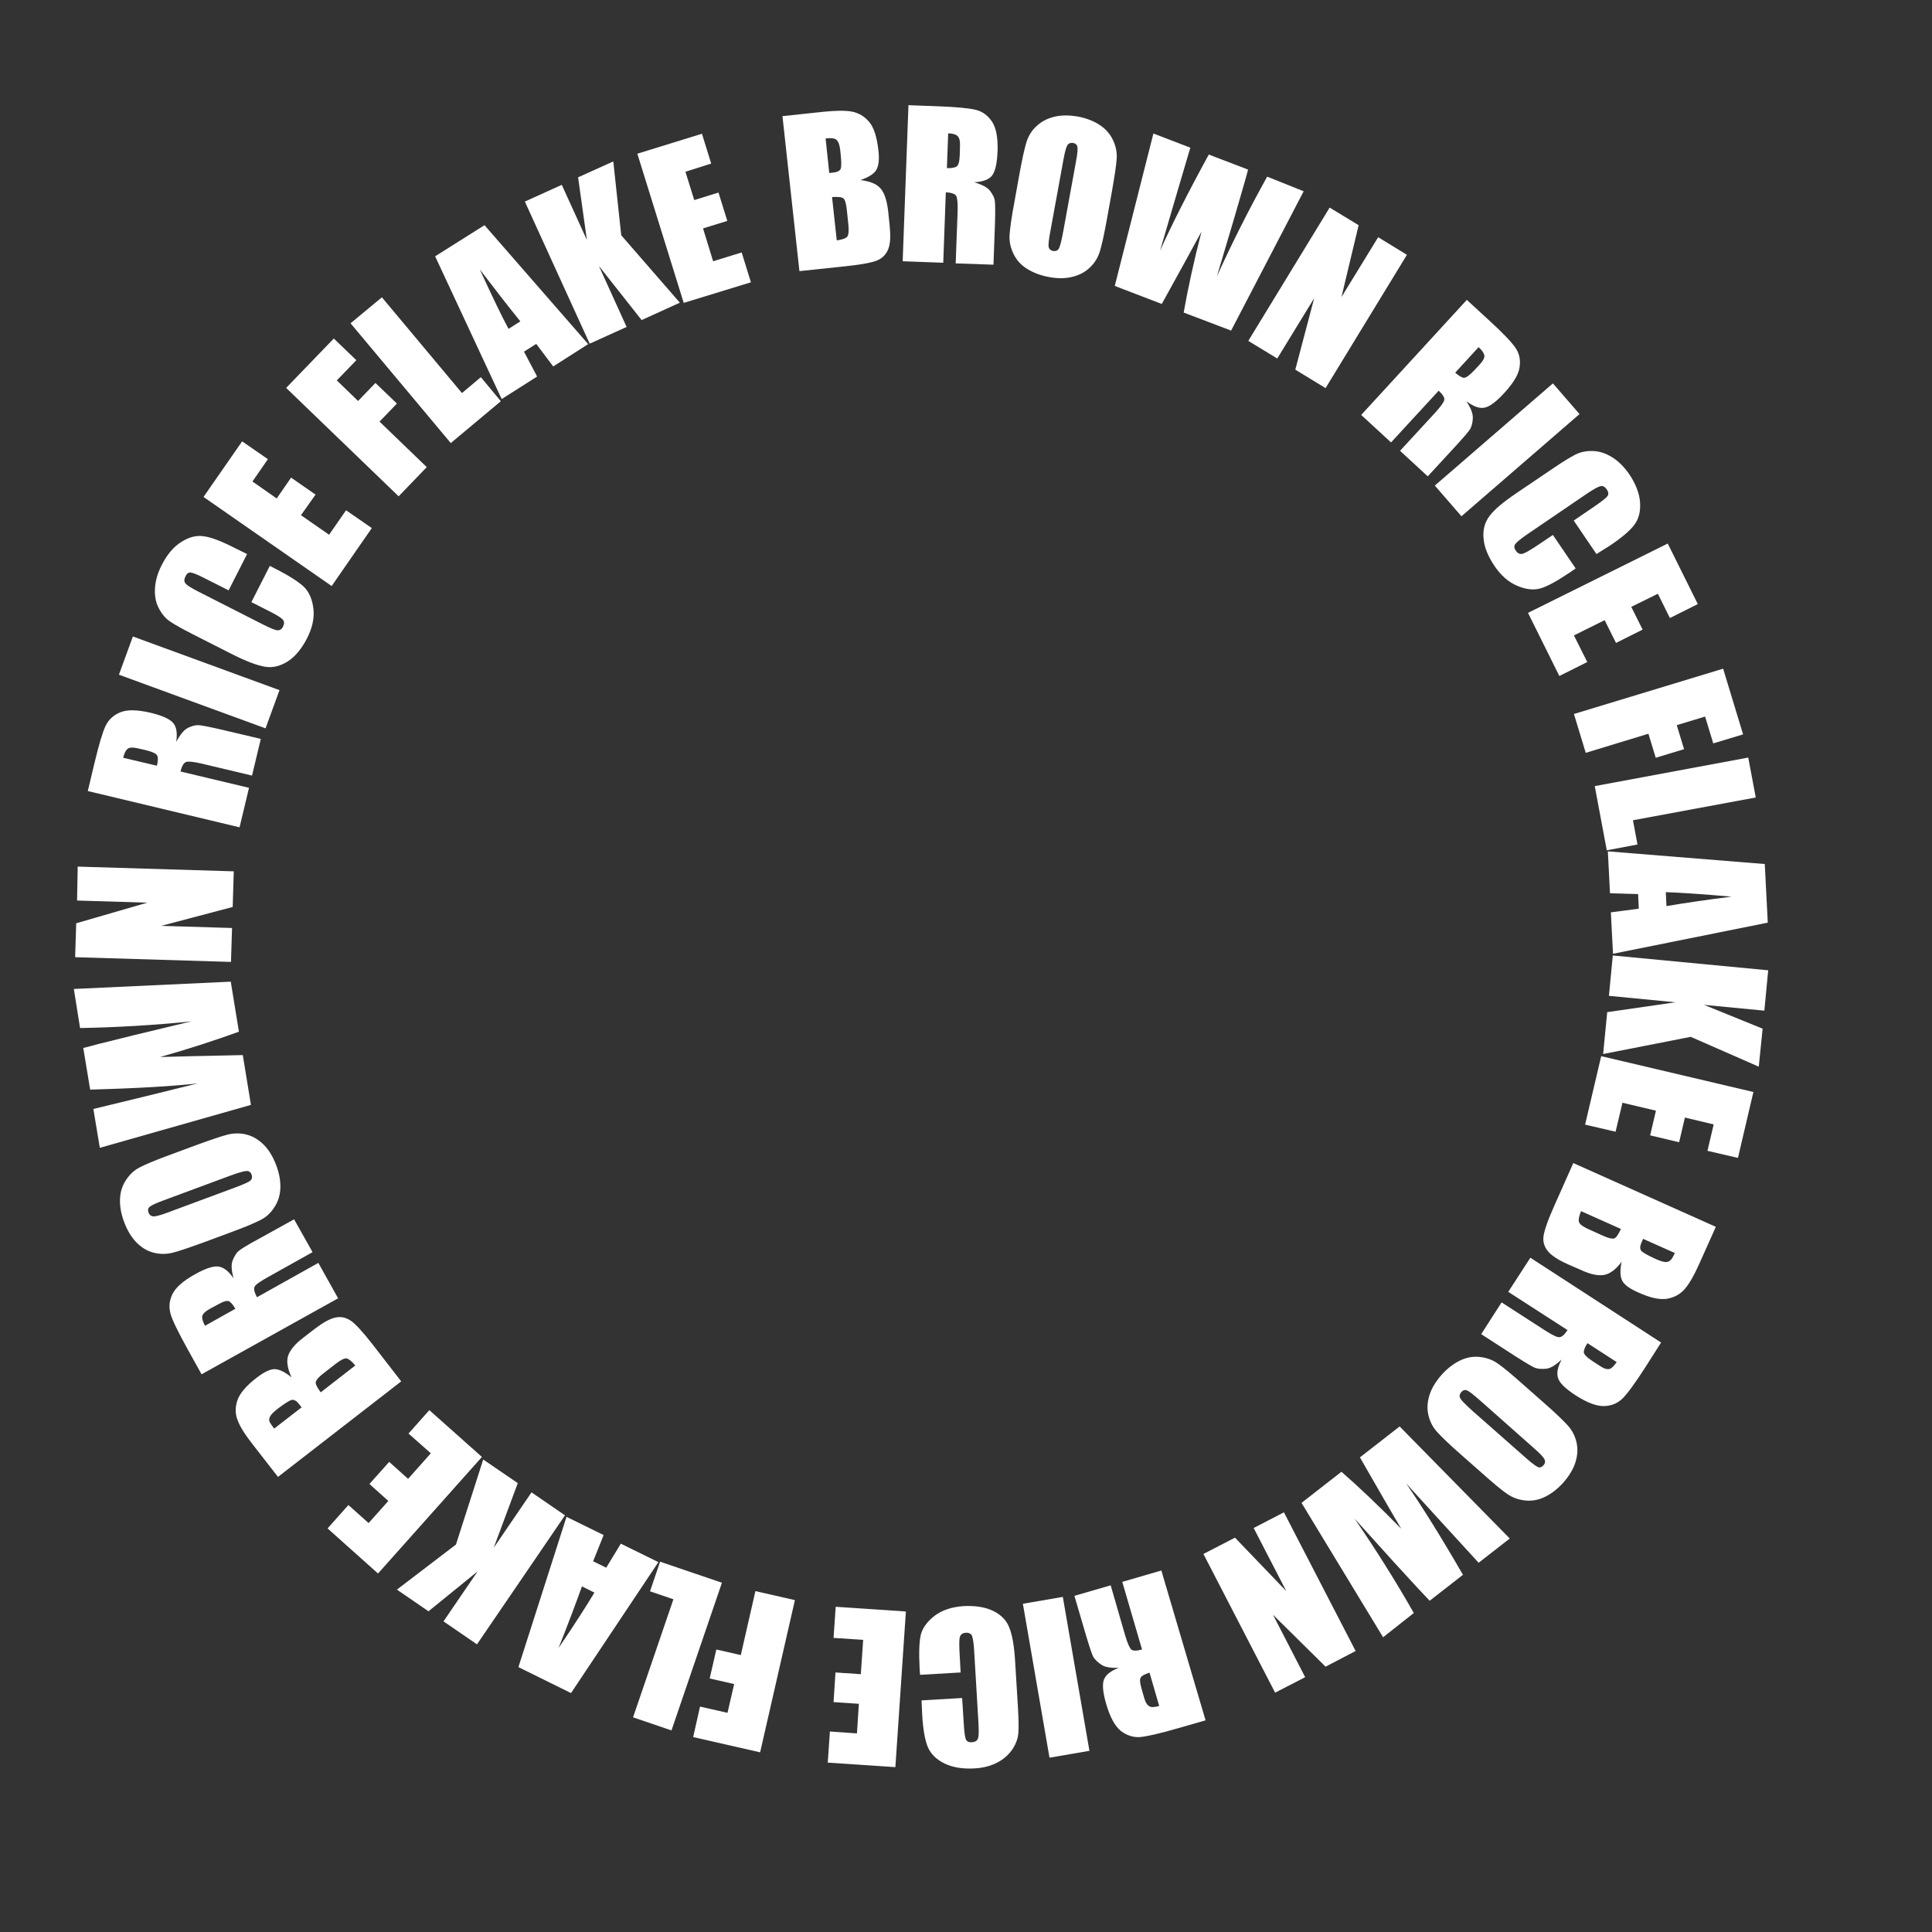 <?xml version="1.0" encoding="utf-8"?>
<!-- Generator: Adobe Illustrator 23.1.0, SVG Export Plug-In . SVG Version: 6.00 Build 0)  -->
<svg version="1.1" id="Layer_1" xmlns="http://www.w3.org/2000/svg" xmlns:xlink="http://www.w3.org/1999/xlink" x="0px" y="0px"
	 viewBox="0 0 90 90" style="enable-background:new 0 0 90 90;" xml:space="preserve">
<rect x="0" y="0" width="90" height="90" fill="#333333" stroke="none"/>
<style type="text/css">
	.st0{fill:#FFFFFF;}
</style>
<g>
	<path class="st0" d="M36.45,5.41l1.88-0.2c0.59-0.06,1.05-0.07,1.36-0.01c0.31,0.06,0.58,0.22,0.8,0.48
		c0.22,0.26,0.36,0.7,0.43,1.33c0.05,0.42,0.01,0.72-0.1,0.91c-0.11,0.18-0.36,0.34-0.74,0.47c0.45,0.05,0.76,0.18,0.94,0.39
		c0.18,0.21,0.29,0.55,0.35,1.02l0.07,0.67c0.05,0.49,0.04,0.86-0.05,1.1c-0.09,0.25-0.25,0.43-0.48,0.54
		c-0.23,0.11-0.73,0.21-1.49,0.29l-2.18,0.23L36.45,5.41z M38.46,6.45l0.17,1.61c0.08-0.01,0.14-0.02,0.19-0.02
		c0.18-0.02,0.3-0.08,0.34-0.17c0.04-0.1,0.04-0.36-0.01-0.79c-0.02-0.23-0.06-0.38-0.11-0.47s-0.11-0.14-0.18-0.15
		C38.79,6.43,38.66,6.43,38.46,6.45z M38.76,9.18l0.22,2.02c0.26-0.04,0.43-0.1,0.49-0.18s0.08-0.27,0.05-0.56l-0.07-0.67
		c-0.03-0.31-0.09-0.49-0.16-0.55C39.21,9.18,39.04,9.16,38.76,9.18z"/>
	<path class="st0" d="M42.32,4.9l1.34,0.05c0.89,0.03,1.49,0.09,1.81,0.17c0.31,0.08,0.56,0.27,0.75,0.56
		c0.19,0.29,0.27,0.75,0.25,1.36c-0.02,0.57-0.11,0.94-0.25,1.13s-0.43,0.3-0.84,0.32c0.37,0.11,0.62,0.24,0.74,0.4
		c0.12,0.16,0.2,0.31,0.22,0.44s0.03,0.49,0.01,1.08l-0.07,1.92l-1.76-0.06l0.09-2.42c0.01-0.39-0.01-0.63-0.07-0.73
		c-0.06-0.09-0.22-0.15-0.48-0.16l-0.12,3.28l-1.89-0.07L42.32,4.9z M44.17,6.21l-0.06,1.62c0.21,0.01,0.36-0.02,0.45-0.07
		c0.09-0.06,0.14-0.24,0.15-0.56l0.01-0.4c0.01-0.23-0.03-0.38-0.11-0.46C44.53,6.26,44.39,6.22,44.17,6.21z"/>
	<path class="st0" d="M51.57,10.18c-0.13,0.72-0.24,1.22-0.33,1.52c-0.09,0.29-0.24,0.55-0.47,0.76c-0.22,0.22-0.5,0.36-0.83,0.44
		c-0.33,0.08-0.69,0.08-1.1,0c-0.38-0.07-0.71-0.2-1-0.38s-0.49-0.41-0.63-0.7s-0.2-0.58-0.18-0.88c0.02-0.3,0.09-0.82,0.23-1.56
		l0.22-1.22c0.13-0.72,0.24-1.22,0.33-1.52c0.09-0.29,0.24-0.55,0.47-0.76c0.22-0.21,0.5-0.36,0.83-0.44
		c0.33-0.08,0.69-0.08,1.1-0.01c0.38,0.07,0.72,0.2,1,0.38c0.28,0.18,0.49,0.41,0.63,0.7s0.2,0.58,0.18,0.88
		C52,7.7,51.92,8.22,51.79,8.96L51.57,10.18z M50.13,7.49c0.06-0.33,0.08-0.55,0.06-0.65c-0.02-0.1-0.09-0.16-0.2-0.18
		c-0.1-0.02-0.18,0.01-0.24,0.07c-0.07,0.07-0.13,0.28-0.2,0.65l-0.61,3.34c-0.08,0.42-0.11,0.67-0.09,0.78
		c0.02,0.1,0.09,0.17,0.21,0.19c0.13,0.02,0.22-0.02,0.27-0.12c0.06-0.11,0.12-0.37,0.2-0.79L50.13,7.49z"/>
	<path class="st0" d="M60.73,8.91l-3.38,6.49l-2.21-0.84c0.2-1.12,0.47-2.38,0.83-3.77c-0.29,0.54-0.91,1.67-1.85,3.37l-2.19-0.84
		l1.8-7.1l1.72,0.66l-0.72,2.44l-0.69,2.36c0.52-1.16,1.27-2.65,2.27-4.48l1.83,0.7c-0.05,0.21-0.27,0.98-0.66,2.31l-0.79,2.66
		c0.73-1.61,1.51-3.15,2.34-4.64L60.73,8.91z"/>
	<path class="st0" d="M65.54,11.87l-3.79,6.21l-1.41-0.86l0.88-3.33L59.5,16.7l-1.35-0.82l3.79-6.21l1.35,0.82l-0.8,3.35l1.71-2.79
		L65.54,11.87z"/>
	<path class="st0" d="M68.33,13.97l0.99,0.91c0.66,0.6,1.08,1.04,1.26,1.3c0.19,0.26,0.26,0.57,0.21,0.91
		c-0.04,0.34-0.28,0.74-0.7,1.2c-0.38,0.42-0.69,0.65-0.93,0.7c-0.24,0.05-0.52-0.05-0.85-0.3c0.21,0.32,0.31,0.58,0.3,0.79
		s-0.05,0.36-0.11,0.48s-0.3,0.39-0.69,0.82l-1.3,1.41l-1.29-1.19l1.64-1.78c0.26-0.29,0.4-0.48,0.42-0.59s-0.07-0.25-0.26-0.43
		l-2.22,2.41l-1.39-1.28L68.33,13.97z M68.88,16.17l-1.09,1.19c0.16,0.14,0.29,0.22,0.39,0.24c0.1,0.01,0.26-0.1,0.48-0.33
		l0.27-0.29c0.16-0.17,0.23-0.31,0.22-0.42C69.12,16.44,69.04,16.32,68.88,16.17z"/>
	<path class="st0" d="M73.58,19.29l-5.5,4.76l-1.24-1.43l5.5-4.76L73.58,19.29z"/>
	<path class="st0" d="M74.37,25.81l-1.06-1.56l1.04-0.71c0.3-0.21,0.48-0.35,0.54-0.44c0.05-0.08,0.04-0.18-0.04-0.3
		c-0.09-0.13-0.19-0.18-0.3-0.15c-0.12,0.03-0.33,0.15-0.63,0.35l-2.79,1.9c-0.29,0.2-0.47,0.35-0.54,0.44s-0.06,0.2,0.03,0.32
		c0.08,0.12,0.18,0.16,0.29,0.14c0.11-0.02,0.34-0.15,0.67-0.37l0.76-0.51l1.06,1.56l-0.23,0.16c-0.62,0.42-1.09,0.68-1.41,0.77
		c-0.32,0.09-0.68,0.05-1.08-0.12c-0.4-0.17-0.75-0.47-1.05-0.91c-0.31-0.46-0.49-0.89-0.52-1.3c-0.04-0.41,0.06-0.76,0.29-1.06
		c0.23-0.3,0.64-0.64,1.23-1.04l1.76-1.19c0.43-0.29,0.77-0.5,1.01-0.62c0.24-0.12,0.51-0.17,0.81-0.16c0.3,0.01,0.6,0.11,0.89,0.29
		c0.29,0.18,0.55,0.44,0.79,0.78c0.31,0.46,0.48,0.9,0.51,1.32c0.03,0.42-0.06,0.77-0.26,1.04c-0.2,0.27-0.58,0.6-1.15,0.98
		L74.37,25.81z"/>
	<path class="st0" d="M77.69,25.32l1.4,2.82l-1.3,0.65l-0.56-1.13l-1.24,0.61l0.53,1.06l-1.24,0.62l-0.53-1.06l-1.43,0.71l0.62,1.24
		l-1.3,0.65l-1.46-2.94L77.69,25.32z"/>
	<path class="st0" d="M80.27,31.15l0.93,3.06l-1.39,0.42l-0.38-1.25l-1.32,0.4l0.34,1.12l-1.32,0.4l-0.34-1.12l-2.92,0.89
		l-0.55-1.81L80.27,31.15z"/>
	<path class="st0" d="M81.79,37.15l-5.72,1.06l0.21,1.13l-1.43,0.27l-0.56-2.99l7.15-1.33L81.79,37.15z"/>
	<path class="st0" d="M82.35,42.98l-7.21,1.45l-0.1-1.93l1.3-0.17l-0.03-0.68L75,41.61l-0.1-1.95l7.31,0.59L82.35,42.98z
		 M77.63,42.21c0.82-0.14,1.83-0.29,3.04-0.44c-1.4-0.12-2.42-0.19-3.07-0.21L77.63,42.21z"/>
	<path class="st0" d="M81.93,49.69l-3.17-1.39l-4.08,0.8l0.19-1.95l3.18-0.46l-3.1-0.3l0.18-1.88l7.24,0.69l-0.18,1.88l-2.81-0.27
		l2.73,1.11L81.93,49.69z"/>
	<path class="st0" d="M81.68,50.87l-0.72,3.07l-1.42-0.33l0.29-1.23l-1.34-0.32l-0.27,1.15l-1.35-0.32l0.27-1.15l-1.56-0.37
		l-0.32,1.35l-1.42-0.33l0.75-3.19L81.68,50.87z"/>
	<path class="st0" d="M79.93,57.15l-0.77,1.72c-0.24,0.54-0.47,0.94-0.68,1.18c-0.21,0.24-0.48,0.39-0.82,0.45s-0.79-0.04-1.36-0.3
		c-0.39-0.17-0.63-0.35-0.73-0.54c-0.1-0.19-0.11-0.48-0.03-0.88c-0.27,0.36-0.54,0.56-0.81,0.61c-0.27,0.05-0.63-0.02-1.06-0.22
		l-0.62-0.27c-0.45-0.2-0.76-0.4-0.93-0.6c-0.17-0.2-0.25-0.43-0.22-0.69s0.19-0.74,0.5-1.43l0.89-2L79.93,57.15z M75.51,57.25
		l-1.86-0.83c-0.1,0.25-0.13,0.42-0.09,0.52c0.04,0.1,0.19,0.21,0.46,0.33l0.62,0.28c0.28,0.13,0.47,0.17,0.56,0.14
		S75.39,57.5,75.51,57.25z M78.02,58.37l-1.48-0.66c-0.03,0.08-0.05,0.13-0.07,0.17c-0.08,0.17-0.08,0.3-0.02,0.38
		c0.06,0.08,0.29,0.21,0.68,0.39c0.21,0.09,0.36,0.14,0.46,0.14s0.17-0.03,0.22-0.08C77.88,58.66,77.94,58.54,78.02,58.37z"/>
	<path class="st0" d="M77.38,62.54l-0.72,1.13c-0.48,0.75-0.84,1.24-1.07,1.47c-0.23,0.23-0.52,0.35-0.86,0.36
		c-0.35,0.01-0.78-0.15-1.3-0.48c-0.48-0.31-0.76-0.57-0.84-0.8c-0.09-0.22-0.04-0.52,0.16-0.89c-0.28,0.26-0.52,0.41-0.72,0.43
		c-0.2,0.02-0.36,0.01-0.49-0.03c-0.13-0.04-0.44-0.23-0.93-0.54l-1.61-1.04l0.95-1.48l2.03,1.31c0.33,0.21,0.55,0.32,0.66,0.31
		c0.11,0,0.24-0.11,0.38-0.33l-2.76-1.78l1.03-1.59L77.38,62.54z M75.31,63.45l-1.36-0.88c-0.12,0.18-0.17,0.32-0.17,0.42
		s0.14,0.24,0.41,0.42l0.34,0.22c0.19,0.13,0.34,0.17,0.45,0.14C75.08,63.74,75.19,63.63,75.31,63.45z"/>
	<path class="st0" d="M68.08,67.78c-0.55-0.48-0.92-0.84-1.13-1.07c-0.21-0.23-0.34-0.49-0.41-0.79c-0.07-0.3-0.05-0.61,0.05-0.93
		s0.29-0.63,0.56-0.94c0.26-0.29,0.54-0.51,0.84-0.66c0.3-0.15,0.61-0.21,0.92-0.18c0.32,0.03,0.6,0.13,0.85,0.3s0.65,0.5,1.21,1
		l0.93,0.82c0.55,0.48,0.92,0.84,1.13,1.07c0.21,0.23,0.34,0.49,0.41,0.79c0.07,0.3,0.05,0.61-0.05,0.93
		c-0.1,0.32-0.29,0.63-0.56,0.94c-0.26,0.29-0.54,0.51-0.84,0.66c-0.3,0.15-0.61,0.21-0.92,0.18c-0.32-0.03-0.6-0.13-0.85-0.3
		c-0.25-0.17-0.65-0.5-1.21-1L68.08,67.78z M71.12,67.95c0.25,0.22,0.43,0.35,0.52,0.39s0.18,0.01,0.26-0.08
		c0.07-0.07,0.09-0.16,0.06-0.25s-0.17-0.26-0.46-0.51l-2.54-2.25c-0.32-0.28-0.52-0.44-0.62-0.48c-0.1-0.04-0.19-0.01-0.27,0.08
		c-0.08,0.1-0.1,0.2-0.04,0.3s0.25,0.29,0.57,0.58L71.12,67.95z"/>
	<path class="st0" d="M64.43,76.27l-3.8-6.26l1.86-1.45c0.86,0.75,1.79,1.64,2.79,2.66c-0.32-0.53-0.96-1.64-1.93-3.33l1.85-1.44
		l5.13,5.22l-1.45,1.13l-1.72-1.88l-1.66-1.82c0.72,1.04,1.61,2.46,2.65,4.26l-1.55,1.21c-0.15-0.15-0.7-0.74-1.64-1.77l-1.86-2.06
		c1,1.46,1.92,2.92,2.76,4.4L64.43,76.27z"/>
	<path class="st0" d="M59.4,78.85l-3.34-6.46l1.47-0.76l2.39,2.49l-1.52-2.94l1.41-0.73l3.34,6.46l-1.4,0.73l-2.45-2.42l1.5,2.91
		L59.4,78.85z"/>
	<path class="st0" d="M56.16,80.14l-1.29,0.37c-0.86,0.25-1.45,0.38-1.77,0.41c-0.32,0.02-0.62-0.08-0.89-0.29
		c-0.27-0.22-0.49-0.62-0.67-1.22c-0.16-0.54-0.2-0.93-0.12-1.15c0.08-0.23,0.31-0.42,0.7-0.57c-0.38,0.02-0.66-0.03-0.83-0.15
		s-0.28-0.23-0.35-0.34s-0.18-0.46-0.35-1.02l-0.54-1.84l1.69-0.49l0.67,2.32c0.11,0.37,0.21,0.6,0.29,0.67
		c0.08,0.07,0.25,0.07,0.5,0l-0.92-3.15l1.82-0.53L56.16,80.14z M54,79.47l-0.45-1.55c-0.2,0.06-0.34,0.13-0.4,0.21
		c-0.07,0.08-0.05,0.27,0.04,0.58l0.11,0.38c0.06,0.22,0.15,0.35,0.25,0.4C53.63,79.54,53.79,79.53,54,79.47z"/>
	<path class="st0" d="M48.89,81.88l-1.24-7.17l1.86-0.32l1.24,7.17L48.89,81.88z"/>
	<path class="st0" d="M42.93,79.21l1.89-0.11l0.08,1.26c0.02,0.37,0.06,0.59,0.1,0.68c0.05,0.09,0.14,0.13,0.27,0.12
		c0.16-0.01,0.25-0.07,0.29-0.18s0.04-0.35,0.02-0.72l-0.2-3.37c-0.02-0.35-0.06-0.58-0.1-0.69c-0.05-0.1-0.15-0.15-0.29-0.14
		c-0.14,0.01-0.23,0.07-0.27,0.18c-0.04,0.11-0.04,0.36-0.02,0.76l0.05,0.91l-1.89,0.11l-0.02-0.28c-0.04-0.75-0.02-1.29,0.06-1.61
		c0.09-0.32,0.31-0.61,0.65-0.87c0.35-0.26,0.79-0.4,1.32-0.44c0.55-0.03,1.01,0.04,1.39,0.22c0.37,0.18,0.63,0.44,0.76,0.79
		c0.14,0.35,0.23,0.88,0.27,1.59l0.13,2.12c0.03,0.52,0.04,0.92,0.02,1.18s-0.11,0.52-0.28,0.77s-0.4,0.46-0.71,0.62
		c-0.31,0.16-0.67,0.25-1.07,0.27c-0.56,0.03-1.02-0.05-1.4-0.24s-0.63-0.45-0.76-0.76c-0.13-0.31-0.22-0.81-0.26-1.49L42.93,79.21z
		"/>
	<path class="st0" d="M41.71,82.32l-3.15-0.21l0.1-1.45l1.26,0.09l0.09-1.38l-1.18-0.08l0.09-1.38l1.18,0.08l0.11-1.6l-1.38-0.09
		l0.1-1.45l3.27,0.22L41.71,82.32z"/>
	<path class="st0" d="M35.41,81.63l-3.12-0.71l0.32-1.42l1.28,0.29l0.31-1.34l-1.14-0.26l0.31-1.35l1.14,0.26l0.68-2.98l1.84,0.42
		L35.41,81.63z"/>
	<path class="st0" d="M29.49,80l1.88-5.5l-1.09-0.37l0.47-1.38l2.88,0.98l-2.35,6.88L29.49,80z"/>
	<path class="st0" d="M24.15,77.66l2.24-7l1.73,0.85l-0.49,1.22l0.61,0.3l0.68-1.12l1.75,0.86l-4.07,6.1L24.15,77.66z M27.11,73.9
		c-0.28,0.78-0.64,1.74-1.09,2.87c0.79-1.16,1.34-2.03,1.67-2.58L27.11,73.9z"/>
	<path class="st0" d="M18.49,74.05l2.75-2.1l1.27-3.96l1.61,1.1l-1.12,3.01l1.76-2.58l1.56,1.07l-4.1,6.01l-1.56-1.07l1.59-2.33
		l-2.29,1.86L18.49,74.05z"/>
	<path class="st0" d="M17.61,73.3l-2.35-2.1l0.97-1.09l0.94,0.84l0.92-1.03l-0.88-0.79l0.92-1.03l0.88,0.79l1.06-1.19l-1.04-0.92
		L20,65.69l2.45,2.18L17.61,73.3z"/>
	<path class="st0" d="M12.95,68.8l-1.16-1.49c-0.37-0.47-0.61-0.85-0.72-1.15c-0.12-0.3-0.12-0.61-0.01-0.93
		c0.11-0.32,0.41-0.68,0.91-1.06c0.34-0.26,0.61-0.39,0.82-0.39c0.21,0,0.48,0.13,0.79,0.38c-0.19-0.41-0.24-0.74-0.16-1
		c0.09-0.26,0.31-0.54,0.69-0.83l0.53-0.41c0.39-0.3,0.71-0.48,0.97-0.54c0.26-0.06,0.49-0.01,0.71,0.13
		c0.22,0.14,0.56,0.51,1.03,1.11l1.34,1.73L12.95,68.8z M12.77,66.55l1.28-0.99c-0.05-0.06-0.09-0.11-0.12-0.15
		c-0.11-0.15-0.22-0.21-0.33-0.2c-0.1,0.02-0.33,0.16-0.67,0.42c-0.18,0.14-0.29,0.25-0.34,0.34s-0.06,0.17-0.04,0.24
		C12.58,66.28,12.65,66.39,12.77,66.55z M14.94,64.86l1.61-1.25c-0.17-0.21-0.31-0.31-0.41-0.33c-0.1-0.01-0.27,0.07-0.5,0.25
		l-0.54,0.42c-0.25,0.19-0.37,0.33-0.39,0.43C14.69,64.47,14.77,64.63,14.94,64.86z"/>
	<path class="st0" d="M9.39,64.02l-0.65-1.17c-0.43-0.78-0.7-1.32-0.79-1.63c-0.09-0.31-0.07-0.62,0.08-0.93
		c0.15-0.31,0.5-0.62,1.04-0.92c0.49-0.28,0.86-0.4,1.1-0.37c0.24,0.03,0.48,0.21,0.71,0.55c-0.1-0.37-0.12-0.65-0.04-0.84
		s0.16-0.33,0.26-0.42c0.1-0.09,0.4-0.28,0.92-0.56l1.68-0.93l0.86,1.53l-2.11,1.18c-0.34,0.19-0.54,0.33-0.59,0.43
		s-0.01,0.26,0.11,0.49l2.86-1.6l0.92,1.65L9.39,64.02z M9.55,61.76l1.41-0.79c-0.1-0.19-0.2-0.3-0.29-0.35
		c-0.09-0.05-0.28,0.01-0.56,0.17l-0.35,0.19c-0.2,0.11-0.31,0.22-0.34,0.33C9.4,61.42,9.45,61.57,9.55,61.76z"/>
	<path class="st0" d="M9.15,53.34c0.69-0.25,1.18-0.42,1.47-0.49c0.3-0.07,0.6-0.07,0.89,0.01c0.3,0.08,0.56,0.25,0.8,0.49
		c0.23,0.24,0.42,0.56,0.56,0.94c0.14,0.37,0.2,0.71,0.19,1.05c-0.01,0.33-0.1,0.63-0.28,0.9c-0.17,0.27-0.39,0.47-0.66,0.6
		c-0.27,0.14-0.75,0.34-1.46,0.6L9.5,57.87c-0.69,0.25-1.18,0.42-1.47,0.49c-0.3,0.07-0.59,0.07-0.89-0.01
		c-0.3-0.08-0.56-0.24-0.8-0.49c-0.23-0.24-0.42-0.56-0.56-0.94c-0.14-0.37-0.2-0.72-0.19-1.05c0.01-0.33,0.1-0.63,0.28-0.9
		c0.17-0.26,0.39-0.47,0.66-0.6c0.27-0.14,0.75-0.34,1.46-0.6L9.15,53.34z M7.56,55.94c-0.32,0.12-0.51,0.21-0.59,0.28
		c-0.08,0.07-0.09,0.16-0.05,0.27c0.03,0.09,0.1,0.15,0.19,0.17c0.09,0.02,0.31-0.03,0.66-0.16l3.18-1.18
		c0.4-0.15,0.63-0.25,0.71-0.32s0.1-0.16,0.06-0.28c-0.04-0.12-0.13-0.18-0.25-0.17s-0.38,0.08-0.78,0.23L7.56,55.94z"/>
	<path class="st0" d="M3.44,46.07l7.31-0.34l0.38,2.33c-1.07,0.39-2.29,0.79-3.67,1.18c0.62-0.02,1.9-0.05,3.85-0.09l0.38,2.32
		l-7.04,2l-0.3-1.81l2.47-0.6l2.39-0.59c-1.26,0.14-2.93,0.23-5.01,0.29l-0.32-1.94c0.21-0.06,0.98-0.26,2.33-0.59l2.7-0.65
		c-1.75,0.18-3.48,0.28-5.18,0.31L3.44,46.07z"/>
	<path class="st0" d="M3.62,40.37l7.27,0.22l-0.05,1.66l-3.33,0.88l3.3,0.1l-0.05,1.58L3.5,44.59l0.05-1.58l3.31-0.96l-3.27-0.1
		L3.62,40.37z"/>
	<path class="st0" d="M4.09,36.85l0.31-1.3c0.21-0.87,0.38-1.45,0.52-1.74s0.37-0.5,0.69-0.63C5.93,33.05,6.39,33.06,7,33.2
		c0.55,0.13,0.9,0.29,1.06,0.47s0.21,0.48,0.15,0.89c0.18-0.34,0.36-0.56,0.54-0.65s0.34-0.13,0.47-0.13c0.13,0,0.49,0.07,1.06,0.2
		l1.87,0.44l-0.41,1.71l-2.35-0.56C9,35.48,8.76,35.46,8.66,35.5c-0.1,0.04-0.19,0.18-0.25,0.44l3.19,0.76l-0.44,1.84L4.09,36.85z
		 M5.74,35.3l1.57,0.37c0.05-0.21,0.06-0.36,0.02-0.46c-0.04-0.1-0.21-0.18-0.52-0.26l-0.39-0.09c-0.22-0.05-0.38-0.05-0.47,0.02
		S5.79,35.08,5.74,35.3z"/>
	<path class="st0" d="M6.19,29.65l6.83,2.5l-0.65,1.78l-6.83-2.5L6.19,29.65z"/>
	<path class="st0" d="M11.51,25.81l-0.86,1.69l-1.13-0.57c-0.33-0.17-0.54-0.25-0.64-0.26c-0.1-0.01-0.18,0.05-0.24,0.18
		c-0.07,0.14-0.07,0.25,0.01,0.34s0.28,0.21,0.61,0.38l3.01,1.53c0.32,0.16,0.53,0.25,0.65,0.26c0.12,0.01,0.21-0.05,0.27-0.18
		c0.06-0.13,0.06-0.23-0.02-0.32s-0.29-0.22-0.65-0.4l-0.81-0.41l0.86-1.69l0.25,0.13c0.67,0.34,1.12,0.63,1.36,0.87
		c0.23,0.24,0.37,0.57,0.42,1s-0.05,0.89-0.29,1.36c-0.25,0.49-0.55,0.86-0.89,1.08s-0.7,0.32-1.07,0.26
		c-0.37-0.06-0.87-0.25-1.51-0.57l-1.89-0.96c-0.47-0.24-0.81-0.43-1.03-0.58c-0.22-0.15-0.39-0.36-0.53-0.63
		c-0.14-0.27-0.19-0.58-0.17-0.92s0.12-0.7,0.31-1.07c0.25-0.5,0.56-0.86,0.91-1.08c0.36-0.23,0.7-0.32,1.04-0.27
		c0.34,0.04,0.81,0.22,1.42,0.53L11.51,25.81z"/>
	<path class="st0" d="M9.48,23.15l1.8-2.59l1.2,0.83l-0.72,1.04l1.13,0.79l0.67-0.97l1.14,0.79L14.02,24l1.31,0.91l0.79-1.14
		l1.2,0.83l-1.87,2.7L9.48,23.15z"/>
	<path class="st0" d="M13.33,18.07l2.22-2.3l1.05,1.01l-0.91,0.94l0.99,0.96l0.81-0.84l1,0.96l-0.81,0.84l2.2,2.12l-1.31,1.36
		L13.33,18.07z"/>
	<path class="st0" d="M17.79,13.85l3.73,4.46l0.88-0.74l0.93,1.12l-2.33,1.95l-4.67-5.58L17.79,13.85z"/>
	<path class="st0" d="M22.57,10.49l4.83,5.54l-1.63,1.04l-0.79-1.05l-0.57,0.36l0.61,1.16l-1.65,1.05l-3.1-6.65L22.57,10.49z
		 M24.24,14.97c-0.52-0.64-1.15-1.45-1.89-2.42c0.59,1.28,1.03,2.2,1.34,2.77L24.24,14.97z"/>
	<path class="st0" d="M28.57,7.52l0.37,3.44l2.73,3.14l-1.78,0.81l-1.99-2.52l1.29,2.84l-1.72,0.78l-3.02-6.62l1.72-0.78l1.17,2.57
		l-0.41-2.92L28.57,7.52z"/>
	<path class="st0" d="M29.69,7.16l3.01-0.93l0.43,1.39L31.93,8l0.41,1.32l1.13-0.35l0.41,1.32l-1.13,0.35l0.47,1.53l1.33-0.41
		l0.43,1.39l-3.13,0.96L29.69,7.16z"/>
</g>
</svg>
